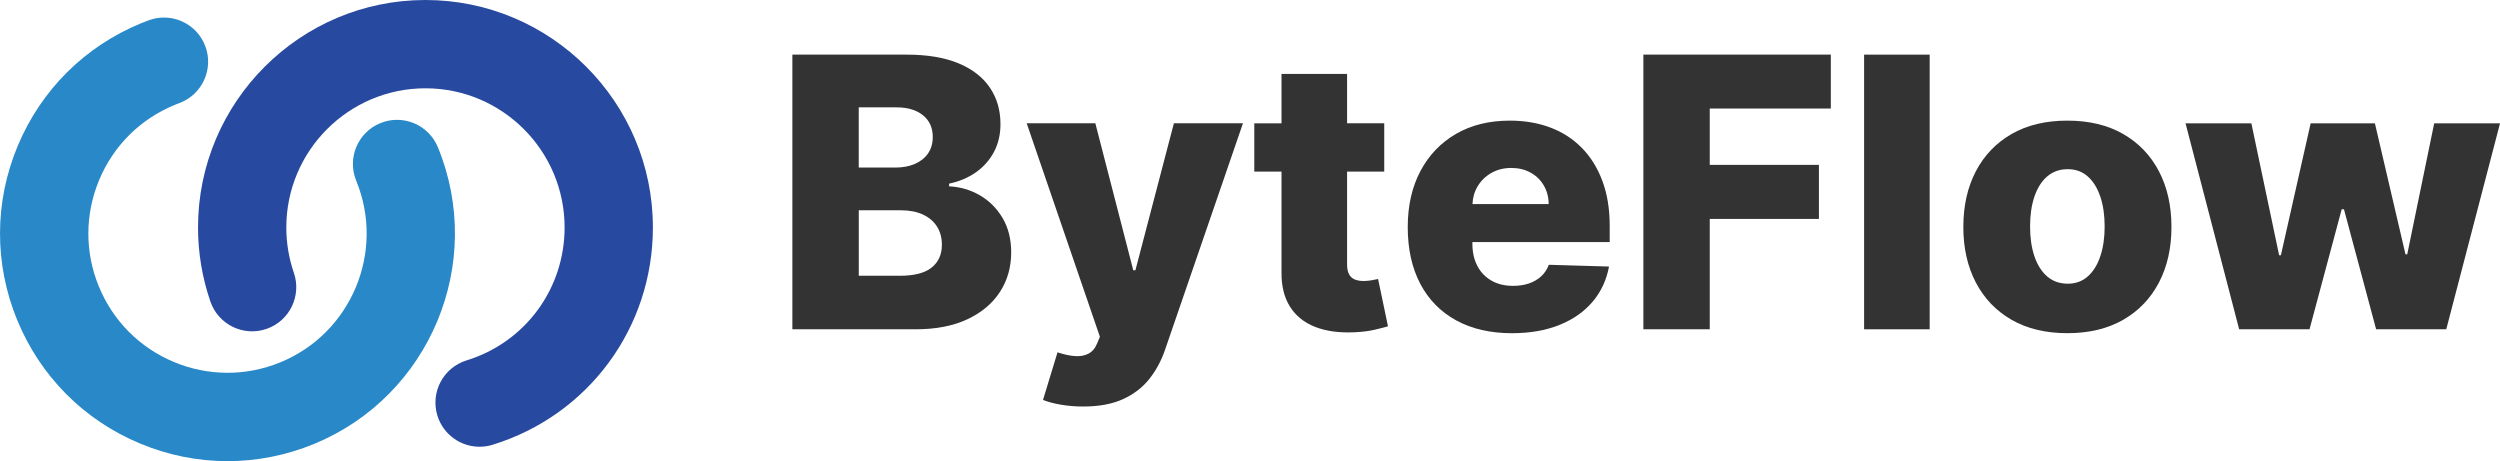 <?xml version="1.0" encoding="utf-8"?>
<!-- Generator: Adobe Illustrator 25.4.1, SVG Export Plug-In . SVG Version: 6.00 Build 0)  -->
<svg version="1.1" id="Layer_1" xmlns="http://www.w3.org/2000/svg" xmlns:xlink="http://www.w3.org/1999/xlink" x="0px" y="0px"
	 viewBox="0 0 772.41 142.48" style="enable-background:new 0 0 772.41 142.48;" xml:space="preserve">
<style type="text/css">
	.st0{fill:#2888C8;}
	.st1{fill:#2749A0;}
	.st2{fill:#333333;}
</style>
<g>
	<g>
		<path class="st0" d="M70.3,142.48c-9.18,0-18.36-1.82-27.08-5.47c-17.32-7.23-30.78-20.78-37.91-38.14
			c-7.13-17.36-7.07-36.46,0.16-53.78S26.25,14.31,43.61,7.18c0.76-0.31,1.54-0.62,2.31-0.9c7.07-2.62,14.91,0.98,17.53,8.04
			c2.62,7.06-0.98,14.91-8.04,17.53c-0.48,0.18-0.96,0.36-1.43,0.56c-10.63,4.37-18.92,12.6-23.34,23.2
			c-4.42,10.59-4.46,22.28-0.1,32.9c4.36,10.62,12.6,18.91,23.19,23.33c10.59,4.42,22.28,4.46,32.9,0.1
			c21.93-9,32.44-34.17,23.43-56.09c-2.86-6.97,0.47-14.94,7.43-17.8c6.97-2.86,14.94,0.47,17.8,7.44
			c14.72,35.84-2.46,76.97-38.3,91.69C88.38,140.71,79.34,142.48,70.3,142.48z"/>
		<path class="st1" d="M148.17,138.03c-5.83,0-11.22-3.76-13.03-9.62c-2.22-7.2,1.82-14.83,9.01-17.06
			c18.12-5.59,30.29-22.1,30.29-41.08c0-23.7-19.28-42.99-42.99-42.99c-23.7,0-42.99,19.28-42.99,42.99c0,4.81,0.79,9.52,2.33,14.01
			c2.45,7.12-1.33,14.89-8.45,17.34c-7.13,2.45-14.89-1.33-17.34-8.46c-2.53-7.36-3.82-15.06-3.82-22.9
			C61.19,31.52,92.71,0,131.45,0s70.27,31.52,70.27,70.27c0,31.02-19.9,58.01-49.53,67.15C150.85,137.83,149.5,138.03,148.17,138.03
			z"/>
	</g>
	<g>
		<path class="st2" d="M244.81,101.74V16.88h35.38c6.35,0,11.68,0.9,15.97,2.69c4.3,1.8,7.53,4.31,9.7,7.54
			c2.17,3.23,3.25,6.97,3.25,11.23c0,3.23-0.68,6.11-2.03,8.64c-1.35,2.53-3.22,4.62-5.59,6.28c-2.38,1.66-5.12,2.82-8.25,3.48v0.83
			c3.43,0.17,6.59,1.09,9.51,2.78c2.91,1.69,5.25,4.03,7.02,7.02c1.77,3,2.65,6.54,2.65,10.63c0,4.56-1.16,8.63-3.48,12.2
			c-2.32,3.58-5.68,6.39-10.07,8.45c-4.39,2.06-9.72,3.09-15.99,3.09H244.81z M265.32,51.77h11.35c2.24,0,4.23-0.37,5.97-1.12
			c1.74-0.75,3.1-1.82,4.08-3.23c0.98-1.41,1.47-3.11,1.47-5.1c0-2.84-1.01-5.08-3.03-6.71c-2.02-1.63-4.74-2.44-8.16-2.44h-11.68
			V51.77z M265.32,85.2H278c4.45,0,7.73-0.84,9.84-2.53c2.11-1.69,3.17-4.03,3.17-7.04c0-2.18-0.51-4.07-1.53-5.66
			c-1.02-1.59-2.47-2.82-4.35-3.69c-1.88-0.87-4.13-1.31-6.75-1.31h-13.05V85.2z"/>
		<path class="st2" d="M334.68,125.6c-2.43,0-4.72-0.19-6.88-0.56c-2.16-0.37-4.01-0.86-5.55-1.47l4.48-14.71
			c1.99,0.66,3.79,1.05,5.41,1.16s3.01-0.14,4.19-0.77c1.17-0.62,2.08-1.72,2.71-3.29l0.79-1.91l-22.62-65.96h21.21l11.72,45.41
			h0.66l11.89-45.41h21.34l-23.99,69.73c-1.16,3.48-2.8,6.55-4.91,9.22c-2.11,2.67-4.83,4.76-8.16,6.28
			C343.63,124.84,339.54,125.6,334.68,125.6z"/>
		<path class="st2" d="M425.78,86.2c-0.44,0.11-1.1,0.24-1.97,0.39c-0.87,0.15-1.69,0.23-2.47,0.23c-1.08,0-2-0.16-2.78-0.48
			c-0.77-0.32-1.36-0.86-1.76-1.62c-0.4-0.76-0.6-1.76-0.6-3V53.01h11.48V38.09h-11.48V22.85h-20.26v15.25h-8.41v14.92h8.41v30.95
			c-0.06,4.31,0.81,7.89,2.59,10.73c1.78,2.85,4.36,4.94,7.75,6.28s7.45,1.9,12.2,1.68c2.43-0.11,4.52-0.37,6.28-0.79
			c1.75-0.42,3.11-0.76,4.08-1.04L425.78,86.2z"/>
		<path class="st2" d="M497.34,74.8v-5.05c0-5.22-0.76-9.85-2.28-13.9c-1.52-4.05-3.65-7.45-6.38-10.21
			c-2.73-2.76-5.98-4.85-9.74-6.26c-3.76-1.41-7.9-2.11-12.43-2.11c-6.41,0-11.97,1.37-16.7,4.12c-4.72,2.75-8.38,6.59-10.98,11.52
			c-2.6,4.93-3.89,10.68-3.89,17.26c0,6.77,1.29,12.6,3.87,17.51c2.58,4.9,6.28,8.67,11.1,11.31c4.82,2.64,10.56,3.96,17.22,3.96
			c5.55,0,10.44-0.85,14.67-2.55c4.23-1.7,7.64-4.09,10.25-7.17c2.61-3.08,4.3-6.7,5.08-10.88l-18.6-0.54
			c-0.53,1.41-1.31,2.6-2.36,3.56c-1.05,0.97-2.31,1.7-3.77,2.2c-1.46,0.5-3.09,0.75-4.89,0.75c-2.6,0-4.83-0.54-6.71-1.62
			c-1.88-1.08-3.33-2.59-4.35-4.54c-1.02-1.95-1.53-4.22-1.53-6.82V74.8H497.34z M460.84,53.4c1.8-1.01,3.83-1.51,6.09-1.51
			c2.24,0,4.22,0.48,5.95,1.43c1.73,0.95,3.09,2.27,4.08,3.96s1.51,3.6,1.53,5.76h-23.55c0.1-2.05,0.63-3.89,1.63-5.53
			C457.62,55.78,459.04,54.41,460.84,53.4z"/>
		<path class="st2" d="M507.74,101.74V16.88h57.92v16.66h-37.41v17.4h33.73v16.7h-33.73v34.1H507.74z"/>
		<path class="st2" d="M596.2,16.88v84.86h-20.26V16.88H596.2z"/>
		<path class="st2" d="M638.75,102.94c-6.68,0-12.42-1.37-17.22-4.12c-4.79-2.75-8.48-6.59-11.06-11.52
			c-2.58-4.93-3.87-10.65-3.87-17.17c0-6.55,1.29-12.29,3.87-17.22c2.58-4.93,6.27-8.77,11.06-11.52
			c4.79-2.75,10.53-4.12,17.22-4.12c6.68,0,12.42,1.37,17.22,4.12c4.79,2.75,8.48,6.59,11.06,11.52c2.58,4.93,3.87,10.67,3.87,17.22
			c0,6.52-1.29,12.24-3.87,17.17c-2.58,4.93-6.27,8.77-11.06,11.52C651.17,101.56,645.43,102.94,638.75,102.94z M638.87,87.65
			c2.43,0,4.49-0.75,6.17-2.24c1.68-1.49,2.98-3.56,3.87-6.21c0.9-2.65,1.35-5.72,1.35-9.2c0-3.54-0.45-6.63-1.35-9.28
			s-2.19-4.72-3.87-6.21c-1.69-1.49-3.74-2.24-6.17-2.24c-2.51,0-4.63,0.75-6.36,2.24c-1.73,1.49-3.04,3.56-3.94,6.21
			c-0.9,2.65-1.35,5.75-1.35,9.28c0,3.48,0.45,6.55,1.35,9.2c0.9,2.65,2.21,4.72,3.94,6.21C634.24,86.9,636.36,87.65,638.87,87.65z"
			/>
		<path class="st2" d="M691.82,101.74l-16.57-63.64h20.34l8.58,40.77h0.54l9.2-40.77h19.85l9.45,40.48h0.54l8.33-40.48h20.34
			l-16.61,63.64h-21.67l-9.94-37.08h-0.7l-9.94,37.08H691.82z"/>
	</g>
</g>
</svg>
